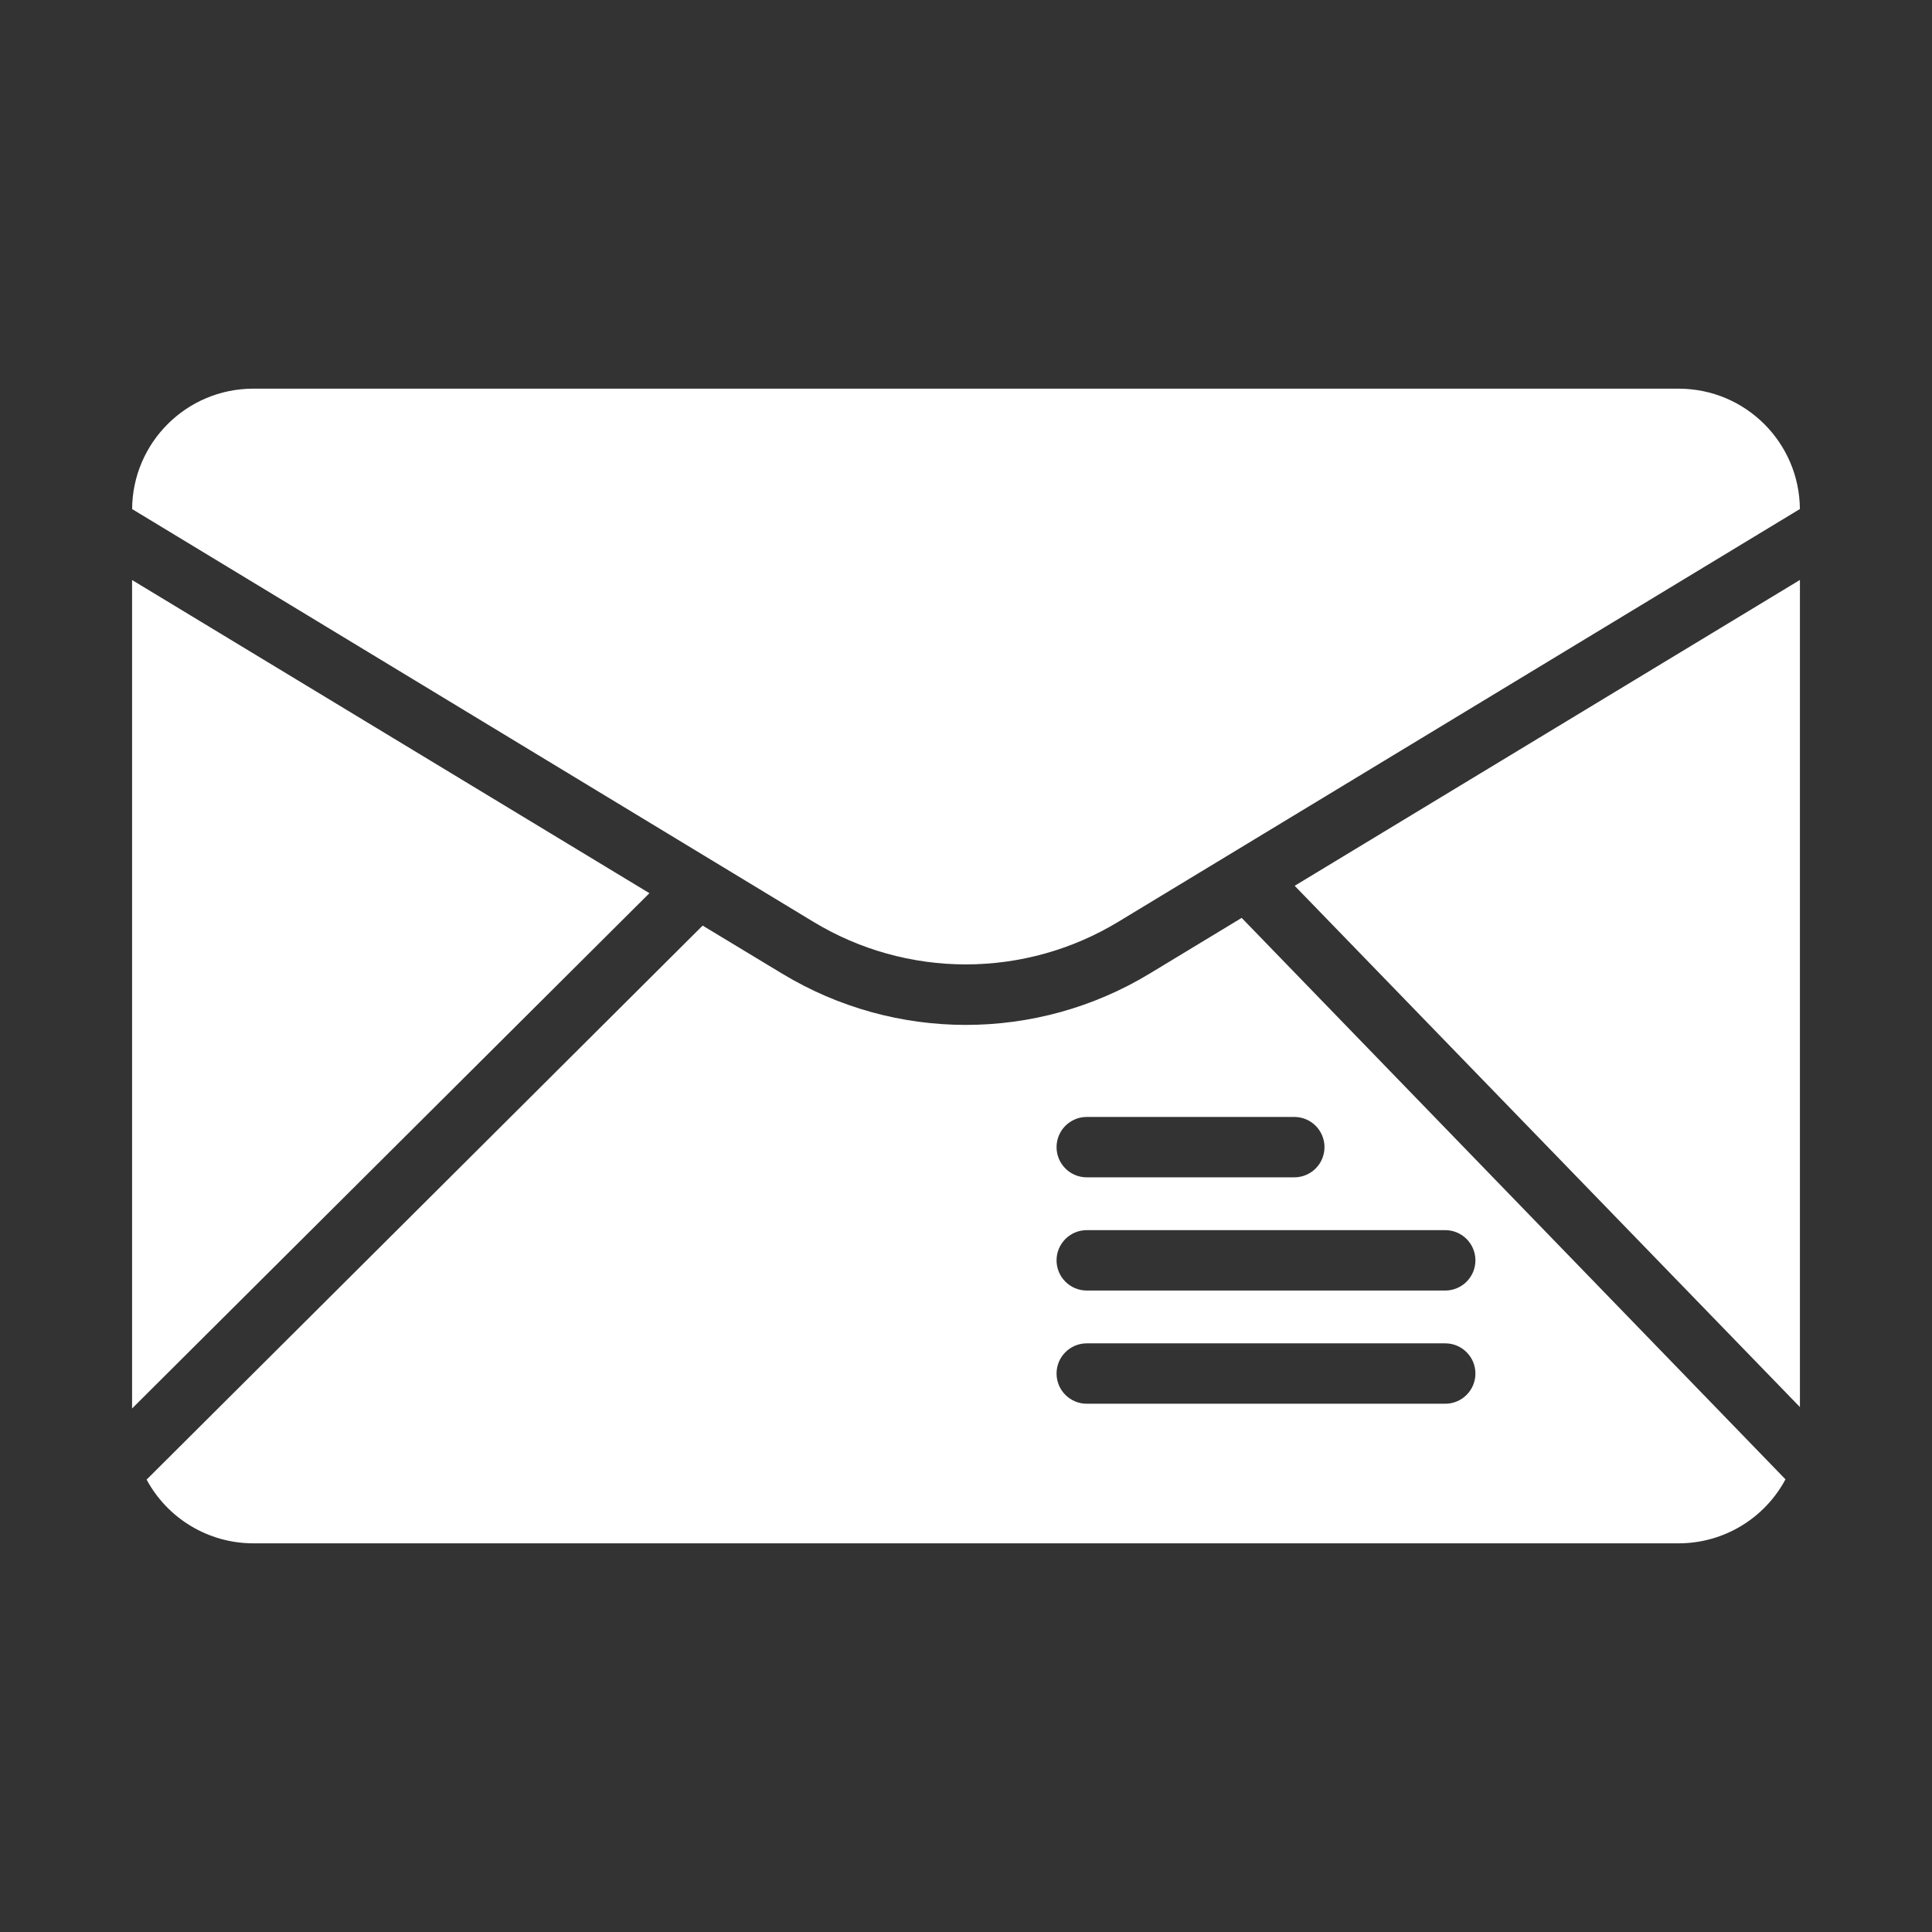 <svg xmlns="http://www.w3.org/2000/svg" x="0px" y="0px"
width="64" height="64"
viewBox="0 0 172 172"
style=" fill:#000000;"><rect x="0" y="0" width="172" height="172" fill="#333333" stroke="none"/><g fill="none" fill-rule="nonzero" stroke="none" stroke-width="1" stroke-linecap="butt" stroke-linejoin="miter" stroke-miterlimit="10" stroke-dasharray="" stroke-dashoffset="0" font-family="none" font-weight="none" font-size="none" text-anchor="none" style="mix-blend-mode: normal"><path d="M0,172v-172h172v172z" fill="none"></path><g fill="#ffffff"><path d="M22.51,34.602c-5.915,0.022 -10.709,4.803 -10.748,10.718l60.666,36.755c4.092,2.476 8.784,3.784 13.566,3.783c4.784,-0.003 9.477,-1.316 13.568,-3.796l60.676,-36.745c-0.042,-5.913 -4.835,-10.691 -10.748,-10.714zM160.242,51.631l-44.981,27.229l44.981,46.408zM11.758,51.638v73.755l46.057,-45.875zM110.542,81.717l-8.196,4.962c-10.051,6.085 -22.649,6.088 -32.703,0.007l-7.088,-4.283l-49.502,49.321c1.874,3.481 5.503,5.658 9.456,5.674h126.98c3.962,-0.016 7.597,-2.203 9.467,-5.697zM96.75,99.438h18.477c1.484,0 2.688,1.203 2.688,2.688c0,1.484 -1.203,2.688 -2.688,2.688h-18.477c-1.484,0 -2.688,-1.203 -2.688,-2.688c0,-1.484 1.203,-2.688 2.688,-2.688zM96.75,109.516h31.914c1.484,0 2.688,1.203 2.688,2.688c0,1.484 -1.203,2.688 -2.688,2.688h-31.914c-1.484,0 -2.688,-1.203 -2.688,-2.688c0,-1.484 1.203,-2.688 2.688,-2.688zM96.75,119.594h31.914c1.484,0 2.688,1.203 2.688,2.688c0,1.484 -1.203,2.688 -2.688,2.688h-31.914c-1.484,0 -2.688,-1.203 -2.688,-2.688c0,-1.484 1.203,-2.688 2.688,-2.688z"></path></g></g></svg>